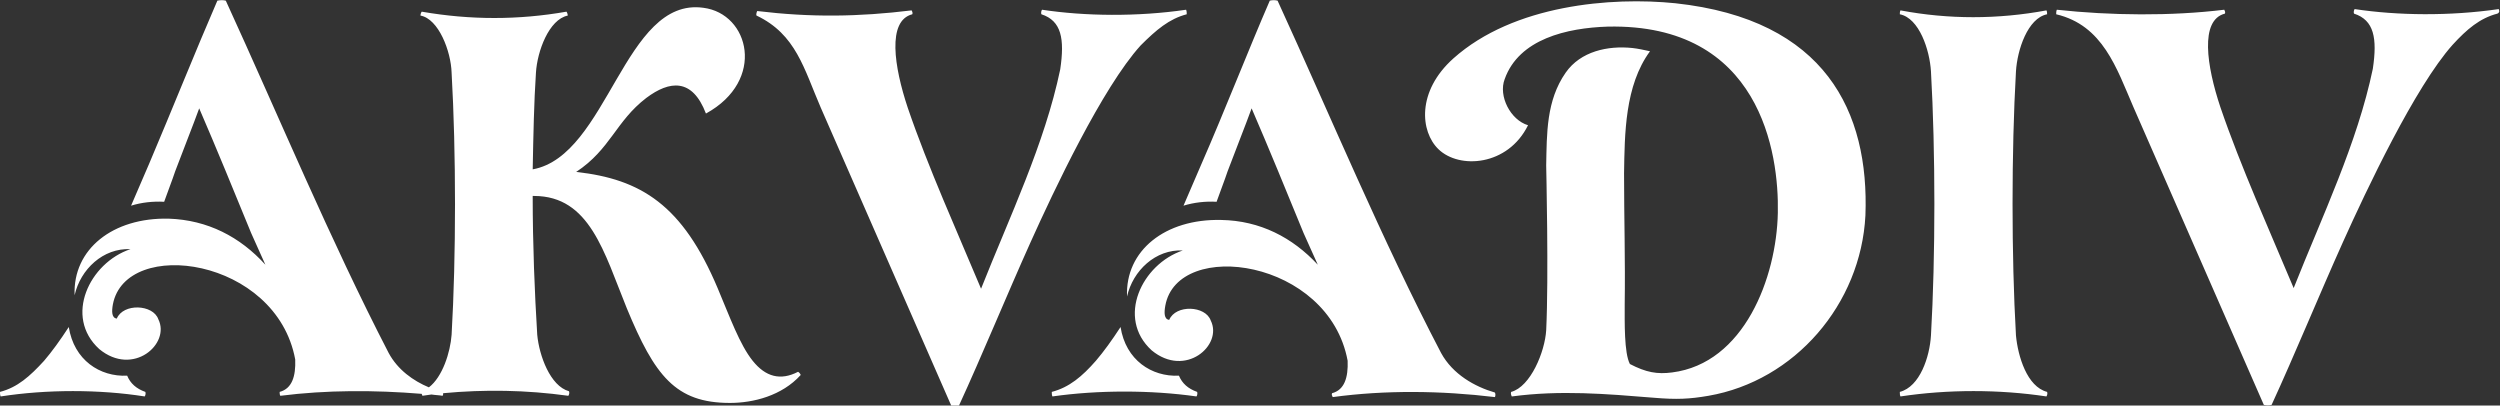 <?xml version="1.0" encoding="utf-8"?>
<!-- Generator: Adobe Illustrator 18.1.1, SVG Export Plug-In . SVG Version: 6.00 Build 0)  -->
<svg version="1.1" id="Layer_1" xmlns="http://www.w3.org/2000/svg" xmlns:xlink="http://www.w3.org/1999/xlink" x="0px" y="0px"
	 viewBox="0 0 385.3 62.5" enable-background="new 0 0 385.3 62.5" xml:space="preserve">
<rect x="0" y="0" width="385.3" height="62.5" fill="#333333" stroke="none"/>
<path fill="white" fill-rule="evenodd" clip-rule="evenodd" d="M315.5,2.2c0-0.2,0-0.4-0.1-0.6c-7.5,1.4-15.1,1.4-22.5,0
	c-0.1,0.2-0.1,0.4-0.1,0.6c3,0.6,4.6,5.5,4.8,8.8c0.7,12.3,0.7,28.6,0,40.7c-0.2,3.3-1.7,7.9-4.8,8.7c0,0.3,0,0.5,0.1,0.7
	c7.3-1.1,15.2-1.1,22.5,0c0.1-0.2,0.2-0.4,0.1-0.7c-3.1-0.8-4.5-5.5-4.8-8.7c-0.7-12.2-0.7-28.4,0-40.7
	C310.9,7.7,312.5,2.8,315.5,2.2z M222.1,54.4C213,37,205.1,18,196.9,0.1c-0.4-0.1-0.8-0.1-1.2,0c-3.3,7.6-7,17.1-10.5,25.1
	c-0.8,1.8-1.7,4-2.8,6.5c1.6-0.5,3.4-0.7,5.1-0.6c0.6-1.7,1.2-3.2,1.7-4.7c1.2-3.2,2.8-7.2,3.7-9.7c2.6,6,5.5,13.1,8,19.2l0,0
	c0.2,0.5,1.1,2.4,2.2,4.9c-3.9-4.2-8.9-6.8-14.9-6.9c-8.6-0.2-14.8,4.7-14.5,11.8c0.9-4,4.4-7.3,8.6-7.1
	c-6.3,2.1-10.3,10.4-4.8,15.4c5.2,4.3,11-0.8,9.1-4.6c-0.8-2.3-5.4-2.5-6.4-0.1c-0.8-0.1-0.8-1.1-0.6-2.2
	c1.9-10.4,25.2-7.2,28.1,8.5c0.1,2.6-0.5,4.5-2.4,5c-0.1,0.2,0,0.4,0.1,0.6c8.1-1.1,16.7-1,25,0c0.1-0.2,0.1-0.5,0-0.7
	C227.3,59.6,223.9,57.7,222.1,54.4z M181.7,57.9c-4.2,0.2-8.2-2.4-9-7.5c-1.3,2-2.6,3.8-3.8,5.2c-2.1,2.4-4.1,4.1-6.8,4.8
	c0,0.2,0,0.5,0.1,0.7c7-1,15.2-1,22.2,0c0.1-0.1,0.2-0.5,0.1-0.7C183.1,59.9,182.2,59.1,181.7,57.9z M123,57.3c-2.7,1.4-5,0.8-7-1.7
	c-2-2.5-3.5-6.7-5.4-11.2c-5.4-12.8-11.8-16.8-21.8-17.9c5.3-3.5,6.1-7.8,10.8-11.4c3.6-2.7,7.1-3.1,9.2,2.4
	c9.3-5.1,6.7-15.4-0.4-16.3C96.2-0.5,93.7,24,82.1,26.1c0.1-5.3,0.2-10.4,0.5-14.9c0.2-3.3,2-8.2,4.9-8.8c0-0.2-0.1-0.5-0.2-0.6
	c-7.4,1.3-14.8,1.3-22.3,0c-0.1,0.1-0.2,0.4-0.2,0.6c2.8,0.5,4.7,5.5,4.8,8.8c0.7,12.3,0.7,28.3,0,40.4c-0.2,2.7-1.4,6.5-3.5,8.1
	c-2.4-1-4.8-2.7-6.2-5.3C50.9,37,43,18,34.8,0.1C34.4,0,34,0,33.5,0.1c-3.3,7.6-7.1,17.1-10.5,25.1c-0.8,1.8-1.7,4-2.8,6.5
	c1.6-0.5,3.4-0.7,5.1-0.6c0.6-1.7,1.2-3.2,1.7-4.7c1.2-3.2,2.8-7.2,3.7-9.7c2.6,6,5.5,13.1,8,19.2l0,0c0.2,0.5,1.1,2.4,2.2,4.9
	C37,36.5,32,33.9,26,33.7c-8.6-0.2-14.8,4.7-14.5,11.8c0.9-4,4.4-7.3,8.6-7.1c-6.3,2.1-10.3,10.4-4.8,15.4c5.2,4.3,11-0.8,9.1-4.6
	c-0.8-2.3-5.4-2.5-6.4-0.1c-0.8-0.1-0.8-1.1-0.6-2.2c2-10.4,25.2-7.2,28.1,8.5c0.1,2.6-0.5,4.5-2.4,5c0,0.2,0,0.4,0.1,0.6
	c7.1-0.9,14.5-0.9,21.8-0.3c0,0.1,0.1,0.2,0.1,0.3c0.5-0.1,0.9-0.1,1.4-0.2c0.6,0.1,1.2,0.1,1.7,0.2c0.1-0.1,0.1-0.2,0.1-0.4
	c6.4-0.6,12.8-0.5,19.3,0.4c0.1-0.2,0.2-0.4,0.1-0.7c-2.9-0.8-4.6-5.5-4.9-8.7c-0.4-6.5-0.7-13.9-0.7-21.4h0.2
	c8.6,0,10.8,8.7,14.3,17.3c4.3,10.4,7.5,14.6,15.9,14.6c3.6,0,8-1.1,10.9-4.3C123.4,57.7,123.2,57.4,123,57.3z M19.6,57.9
	c-4.2,0.2-8.2-2.4-9-7.5c-1.3,2-2.6,3.8-3.8,5.2C4.6,58,2.7,59.7,0,60.4c0,0.2,0,0.5,0.1,0.7c7.1-1.1,15.2-1.1,22.2,0
	c0.1-0.1,0.2-0.5,0.1-0.7C21,59.9,20.1,59.1,19.6,57.9z M182.9,2.2c0-0.2,0-0.5-0.1-0.7c-7.5,1.1-15.6,1-22.2,0
	c-0.1,0.1-0.2,0.5-0.1,0.7c3.1,1,3.6,3.8,2.9,8.5c-2.4,11.5-7.8,22.7-12.2,33.8c-3.6-8.6-8.2-18.8-11.3-27.9
	c-2.1-6.3-3.2-13.4,0.7-14.4c0.1-0.2,0-0.4-0.1-0.6c-8.2,1-15.5,1.1-23.8,0.1c-0.1,0.2-0.2,0.6-0.1,0.7c6.1,2.9,7.3,8.2,9.9,14.2
	l20.1,45.9c0.4,0.1,0.8,0.1,1.2,0c3.5-7.6,7.4-17.1,11-25.1c3.6-8,11.1-23.9,17-30.4C178.2,4.6,180.2,2.9,182.9,2.2z M385.1,1.4
	c-7.5,1.1-15.6,1-22.2,0c-0.1,0.1-0.2,0.5-0.1,0.7c3.1,1,3.6,3.8,2.9,8.5c-2.4,11.5-7.8,22.7-12.2,33.8c-3.6-8.6-8.2-18.8-11.3-27.9
	c-2.1-6.3-3.2-13.4,0.7-14.4c0.1-0.2,0-0.4-0.1-0.6c-8.2,1-17.5,0.9-25.8,0c-0.1,0.2-0.1,0.5-0.1,0.7c7.2,1.7,9.3,8.3,11.9,14.3
	l20.1,45.9c0.4,0.1,0.8,0.1,1.2,0c3.5-7.6,7.4-17.1,11-25.1c3.6-8,11.1-23.9,16.9-30.4c2.2-2.4,4.2-4.1,6.9-4.8
	C385.3,1.9,385.2,1.6,385.1,1.4z M258.2,0.5c-9.8-1-24.9,0.2-34.2,8.5c-5.7,5.1-5.1,11.3-2.3,14c3.2,3.1,10.7,2.6,13.8-3.7
	c-2.7-0.8-4.6-4.5-3.6-7.1c2.2-6.2,9.6-7.9,15.9-8.1c23.5-0.5,26.4,19.5,26.2,28.7c-0.2,10-5.2,23.2-16.3,24.6c-2.3,0.3-4,0-6.5-1.3
	c-0.9-1.7-0.8-6.5-0.8-9.2c0.1-6.7-0.1-13.4-0.1-20.2c0.1-6,0.1-13.5,4-18.8c-0.9-0.2-1.8-0.4-2.7-0.5c-3.8-0.4-8,0.5-10.3,3.8
	c-3,4.3-2.9,9.4-3,14.3c0,0.3,0.4,17.2,0,25.4c-0.2,3.3-2.4,8.7-5.4,9.5c-0.1,0.2,0,0.5,0.1,0.7c7.5-1,14.5-0.4,21.9,0.2
	c3.5,0.3,5.5,0.2,8.4-0.3c13.3-2.3,23.5-14.1,24.2-27.8C288.1,17.3,281.4,3,258.2,0.5z"/>
</svg>
